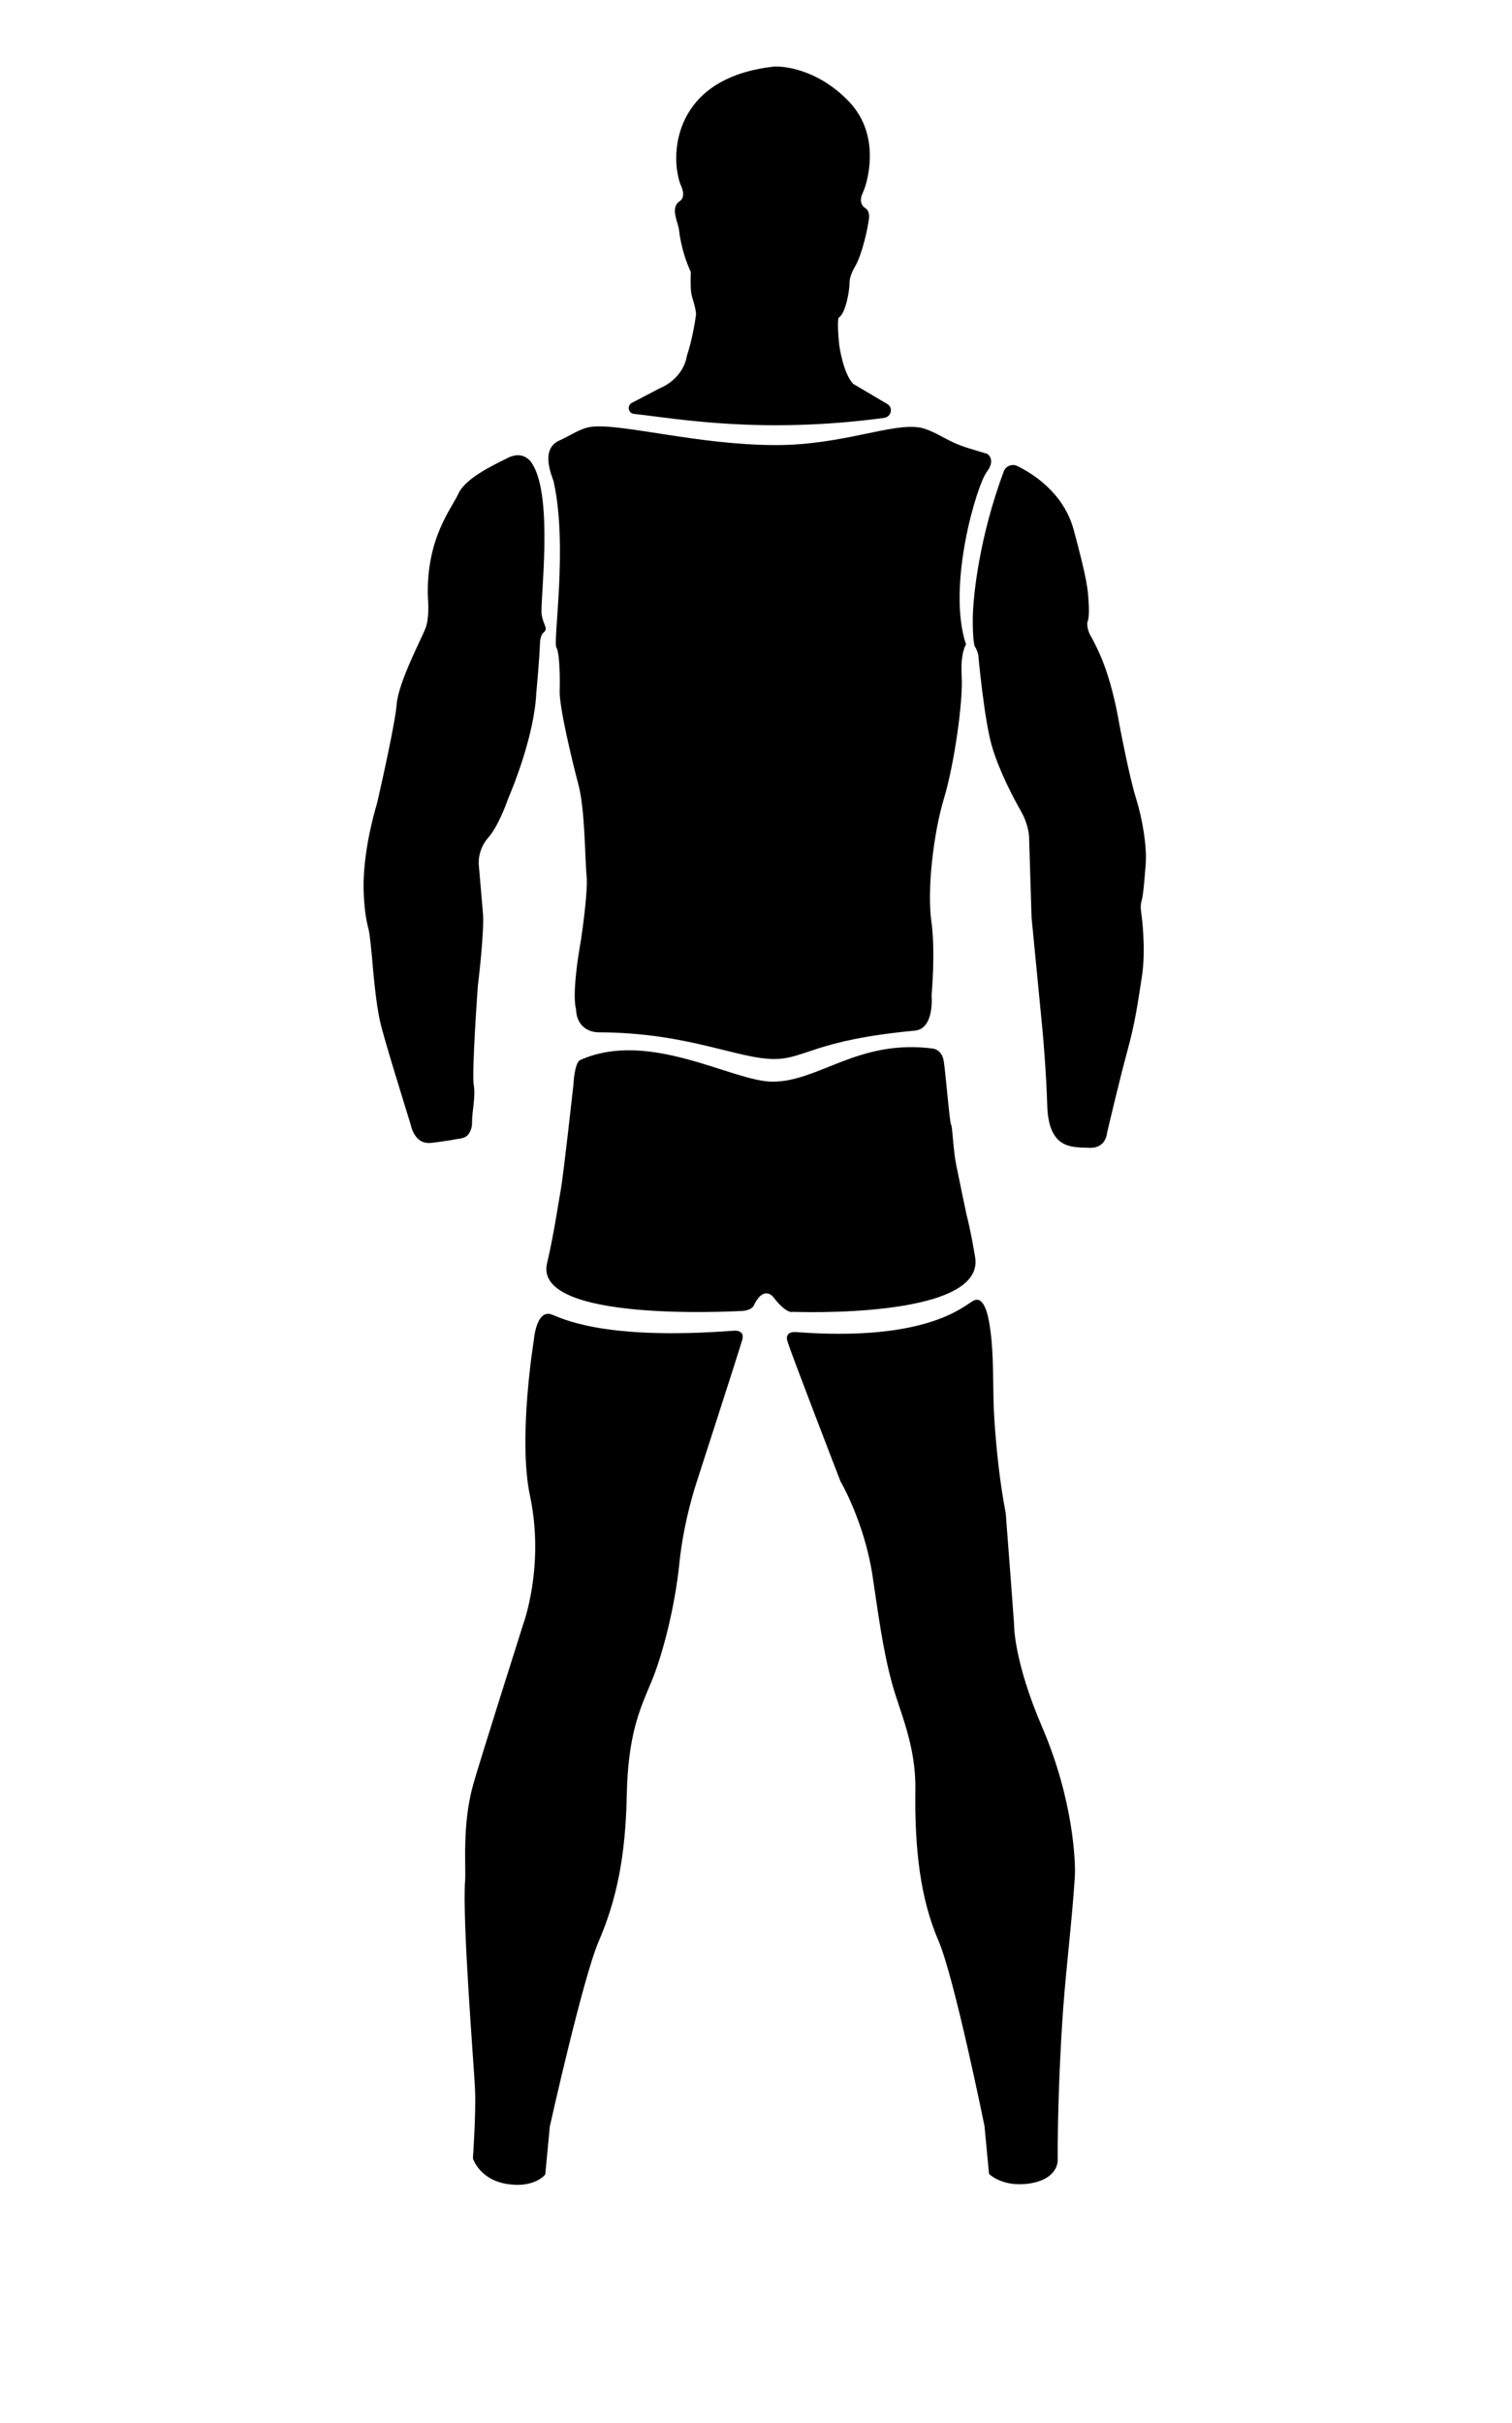 <?xml version="1.0" encoding="UTF-8"?>
<svg xmlns="http://www.w3.org/2000/svg" version="1.1" viewBox="0 0 524.4 840">
  <defs>

  </defs>
  <g>
    <g id="Legs">
      <path d="M185.13,464.78s.76-10.83,6.09-9.06c3.3,1.09,17.13,9.13,63.22,5.66,0,0,4.01-.46,3,3.13s-15.78,49.23-15.78,49.23c0,0-4.51,13.15-6.04,28.3-1.53,15.15-5.85,31.88-9.73,41.12s-8.09,18.09-8.51,39.3c-.42,21.21-3.55,36.3-9.75,50.67-5.51,12.79-16.94,64.16-16.94,64.16l-1.58,16.65s-3.77,4.84-13.33,3.27c-9.56-1.56-11.76-8.86-11.76-8.86,0,0,1.11-15.85.73-24.05-.38-8.2-4.47-58.29-3.44-72.28.35-4.79-1.1-19.31,2.77-33.18,2.13-7.63,17.34-55.57,17.34-55.57,0,0,7.53-20.06,2.44-44.42-4.33-19.99,1.27-54.07,1.27-54.07Z"/>
      <path d="M343.88,464.7c-.14-1.54-.32-3.07-.55-4.59-.43-2.85-1.73-11.09-5.63-9.19-3.12,1.52-15.53,14.41-61.62,10.93,0,0-4.01-.46-3,3.13s18.39,48.55,18.39,48.55c0,0,8.3,14.16,11.12,32.66,1.92,12.58,3.46,25.32,6.83,37.62,2.65,9.66,8.26,21.31,8.05,36.53-.3,21.22,1.83,38.21,8.03,52.58,5.51,12.79,15.94,64.16,15.94,64.16l1.58,16.65s4.77,4.84,14.33,3.27c9.56-1.56,9.47-7.75,9.47-7.75,0-15.74.57-31.48,1.53-47.19.92-15.14,2.8-30.18,3.99-45.29.16-2.03.31-4.05.44-6.08.31-4.79-.46-26.56-11.3-51.78-10.09-23.49-9.78-35.85-9.78-35.85,0,0-1.67-22.94-2.88-38.33-2.04-10.68-3.2-21.51-3.94-32.36-.62-9.09-.16-18.56-1-27.69Z"/>
    </g>
    <g id="Buttocks">
      <path d="M198.88,376.09s.31-7.66,2.37-8.58c24.03-10.67,52.76,7.49,66.68,7.52,16.15.04,29.61-14.81,55.55-11.49,0,0,3.2.23,3.85,4.44s2.04,21.35,2.53,21.96.69,8.54,1.79,14.03c1.09,5.49,3.62,17.42,3.62,17.42,0,0,1.26,4.48,2.93,14.51,3.6,21.61-63.13,18.94-63.13,18.94,0,0-2.14,1.02-6.74-4.96,0,0-3.13-4.51-6.71,2.33,0,0-.36,2.26-4.88,2.35-1.84.04-71.88,4.08-67.01-16.56,2.36-9.98,3.94-21.03,4.8-25.71.86-4.68,4.35-36.2,4.35-36.2Z"/>
    </g>
    <g id="Back">
      <path d="M194.02,152.73c3.37-1.49,7.33-4.27,10.99-4.74,10.34-1.34,37.03,6.32,64.11,6.33,23.29,0,40.55-7.92,50.18-6.03,3.58.7,8.17,3.68,11.49,5.18,1.44.65,3.31,1.39,5.61,2.08l5.98,1.8s3.21,1.85-.18,6.33-13.94,39.37-7.16,59.78c0,0-2.01,2.74-1.5,11.08.51,8.34-2.49,30.16-6.18,42.4-3.68,12.24-5.86,31.78-4.35,42.42,1.52,10.64.08,25.7.08,25.7,0,0,1.14,11.63-5.81,12.28-34.89,3.27-38.02,9.83-48.79,9.84-12.6,0-29.99-9.18-60.82-9.26-3.69,0-7.73-2.22-7.9-8.07,0,0-.81-2.34-.24-9.38.57-7.04,1.48-11.54,1.95-14.51s2.51-17.52,1.96-22.37c-.55-4.85-.5-22.76-2.79-31.39-2.29-8.63-6.72-27.12-6.54-32.67s-.17-11.05-.53-12.97-.56-1.93-.56-1.93c-1.46-1.4,4.07-35.04-1.02-57.71-.31-1.4-4.99-11.11,2-14.19Z"/>
    </g>
    <g id="Arms">
      <path d="M142.35,389.64c.23.75,1.31,7.06,6.95,6.64.64-.05,5.95-.71,9.06-1.33.68-.14,2.35-.14,3.57-1.12.8-.64,1.83-2.5,1.79-4.57-.08-3.68,1.32-9.07.58-13.15-.74-4.08,1.42-34.2,1.42-34.2,0,0,2.49-20.18,1.71-26.02l-1.37-16s-.61-5.03,3.26-9.45c3.32-3.79,6.04-11.06,6.75-13.06.13-.37.28-.74.43-1.11,1.47-3.46,8.89-21.59,9.51-36.23,0,0,1.09-11.29,1.28-17.34,0,0,.13-2.73,1.37-3.48,1.48-1.59-.07-1.96-.78-6.05-.71-4.12,4.2-40.49-3.21-52.22,0,0-2.52-5.16-8.5-2.21s-14.82,7.22-17.21,12.47c-2.37,5.2-11.03,15.28-10.58,35.34,0,.38.03.77.06,1.16.13,1.66.42,6.94-.93,10.29-1.63,4.03-9.35,18.72-9.93,26.15-.52,6.73-5.72,29.62-6.7,33.9-.1.42-.2.83-.33,1.24-.8,2.66-4.14,14.49-4.44,26.33,0,0-.27,8.78,1.55,15.91.2.78.37,1.57.48,2.37.21,1.53.55,4.34.85,7.72.45,5.15,1.29,15.6,2.81,22.45,1.34,6.03,8.62,29.28,10.55,35.55Z"/>
      <path d="M348.11,163.47c.71-1.9,2.89-2.79,4.71-1.9,5.53,2.7,16.17,9.43,19.61,22.28,4.72,17.65,4.83,20.08,5.16,25.34.33,5.25-.46,6.53-.46,6.53,0,0-.46,2.38,1.59,5.52,1.99,3.93,6.32,11.43,9.56,30.19,0,0,3.31,17.62,5.68,25.21,2.37,7.59,3.83,16.94,3.4,22.82-.43,5.88-.88,11.16-1.45,12.95-.57,1.79-.02,4.63-.02,4.63,0,0,1.66,11.91.15,21.56-1.51,9.66-2.29,15.69-5.04,25.78-2.75,10.09-7.04,28.35-7.04,28.35,0,0-.28,5.54-6.23,5.23-5.52-.29-14.05.9-14.52-14.65-.32-10.67-1.31-22.8-1.74-27.12-.44-4.32-3.69-37.95-3.7-38.09s-.86-27.97-.86-27.97c0,0-.09-4.04-2.74-8.74s-7.51-13.72-10.17-22.76c-2.66-9.04-4.71-31.54-4.71-31.54,0,0-.42-1.86-1.12-2.82-.7-.96-.94-7.95-.68-12.83.24-4.66,1.92-24.67,10.64-47.97Z"/>
    </g>
    <g id="Head">
      <path d="M268.73,23.06s.1,0,.3,0c2.01-.02,13.99.38,25.27,12,12.36,12.74,5.47,30.49,5.47,30.49l-.69,1.68s-1.62,3.09,1.01,4.95c0,0,1.73.69,1.25,3.97s-2.19,11.69-4.77,16.24c0,0-1.97,3.13-1.93,5.67s-1.34,10.67-3.76,12.09c0,0-.69.88.18,9.42,0,0,1.27,9.71,4.82,13.51l11.82,6.97c2.19,1.29,1.42,4.51-1.1,4.85-42.72,5.71-71.74.24-86.74-1.4-1.99-.22-2.49-2.89-.71-3.82l9.8-5.13s7.92-2.89,9.33-11.38c0,0,1.91-5.36,3.1-13.92,0,0,.2-.8-.68-4.01s-1.35-3.29-1.12-10.95c0,0-1.86-3.8-3.07-8.92s-.68-4.9-1.41-7.43-2.2-6.44.69-8.22c2.39-1.64.3-5.56.3-5.56,0,0-1.63-3.71-1.56-9.73.08-6.02,2.1-27.99,34.32-31.38"/>
    </g>
  </g>
</svg>
